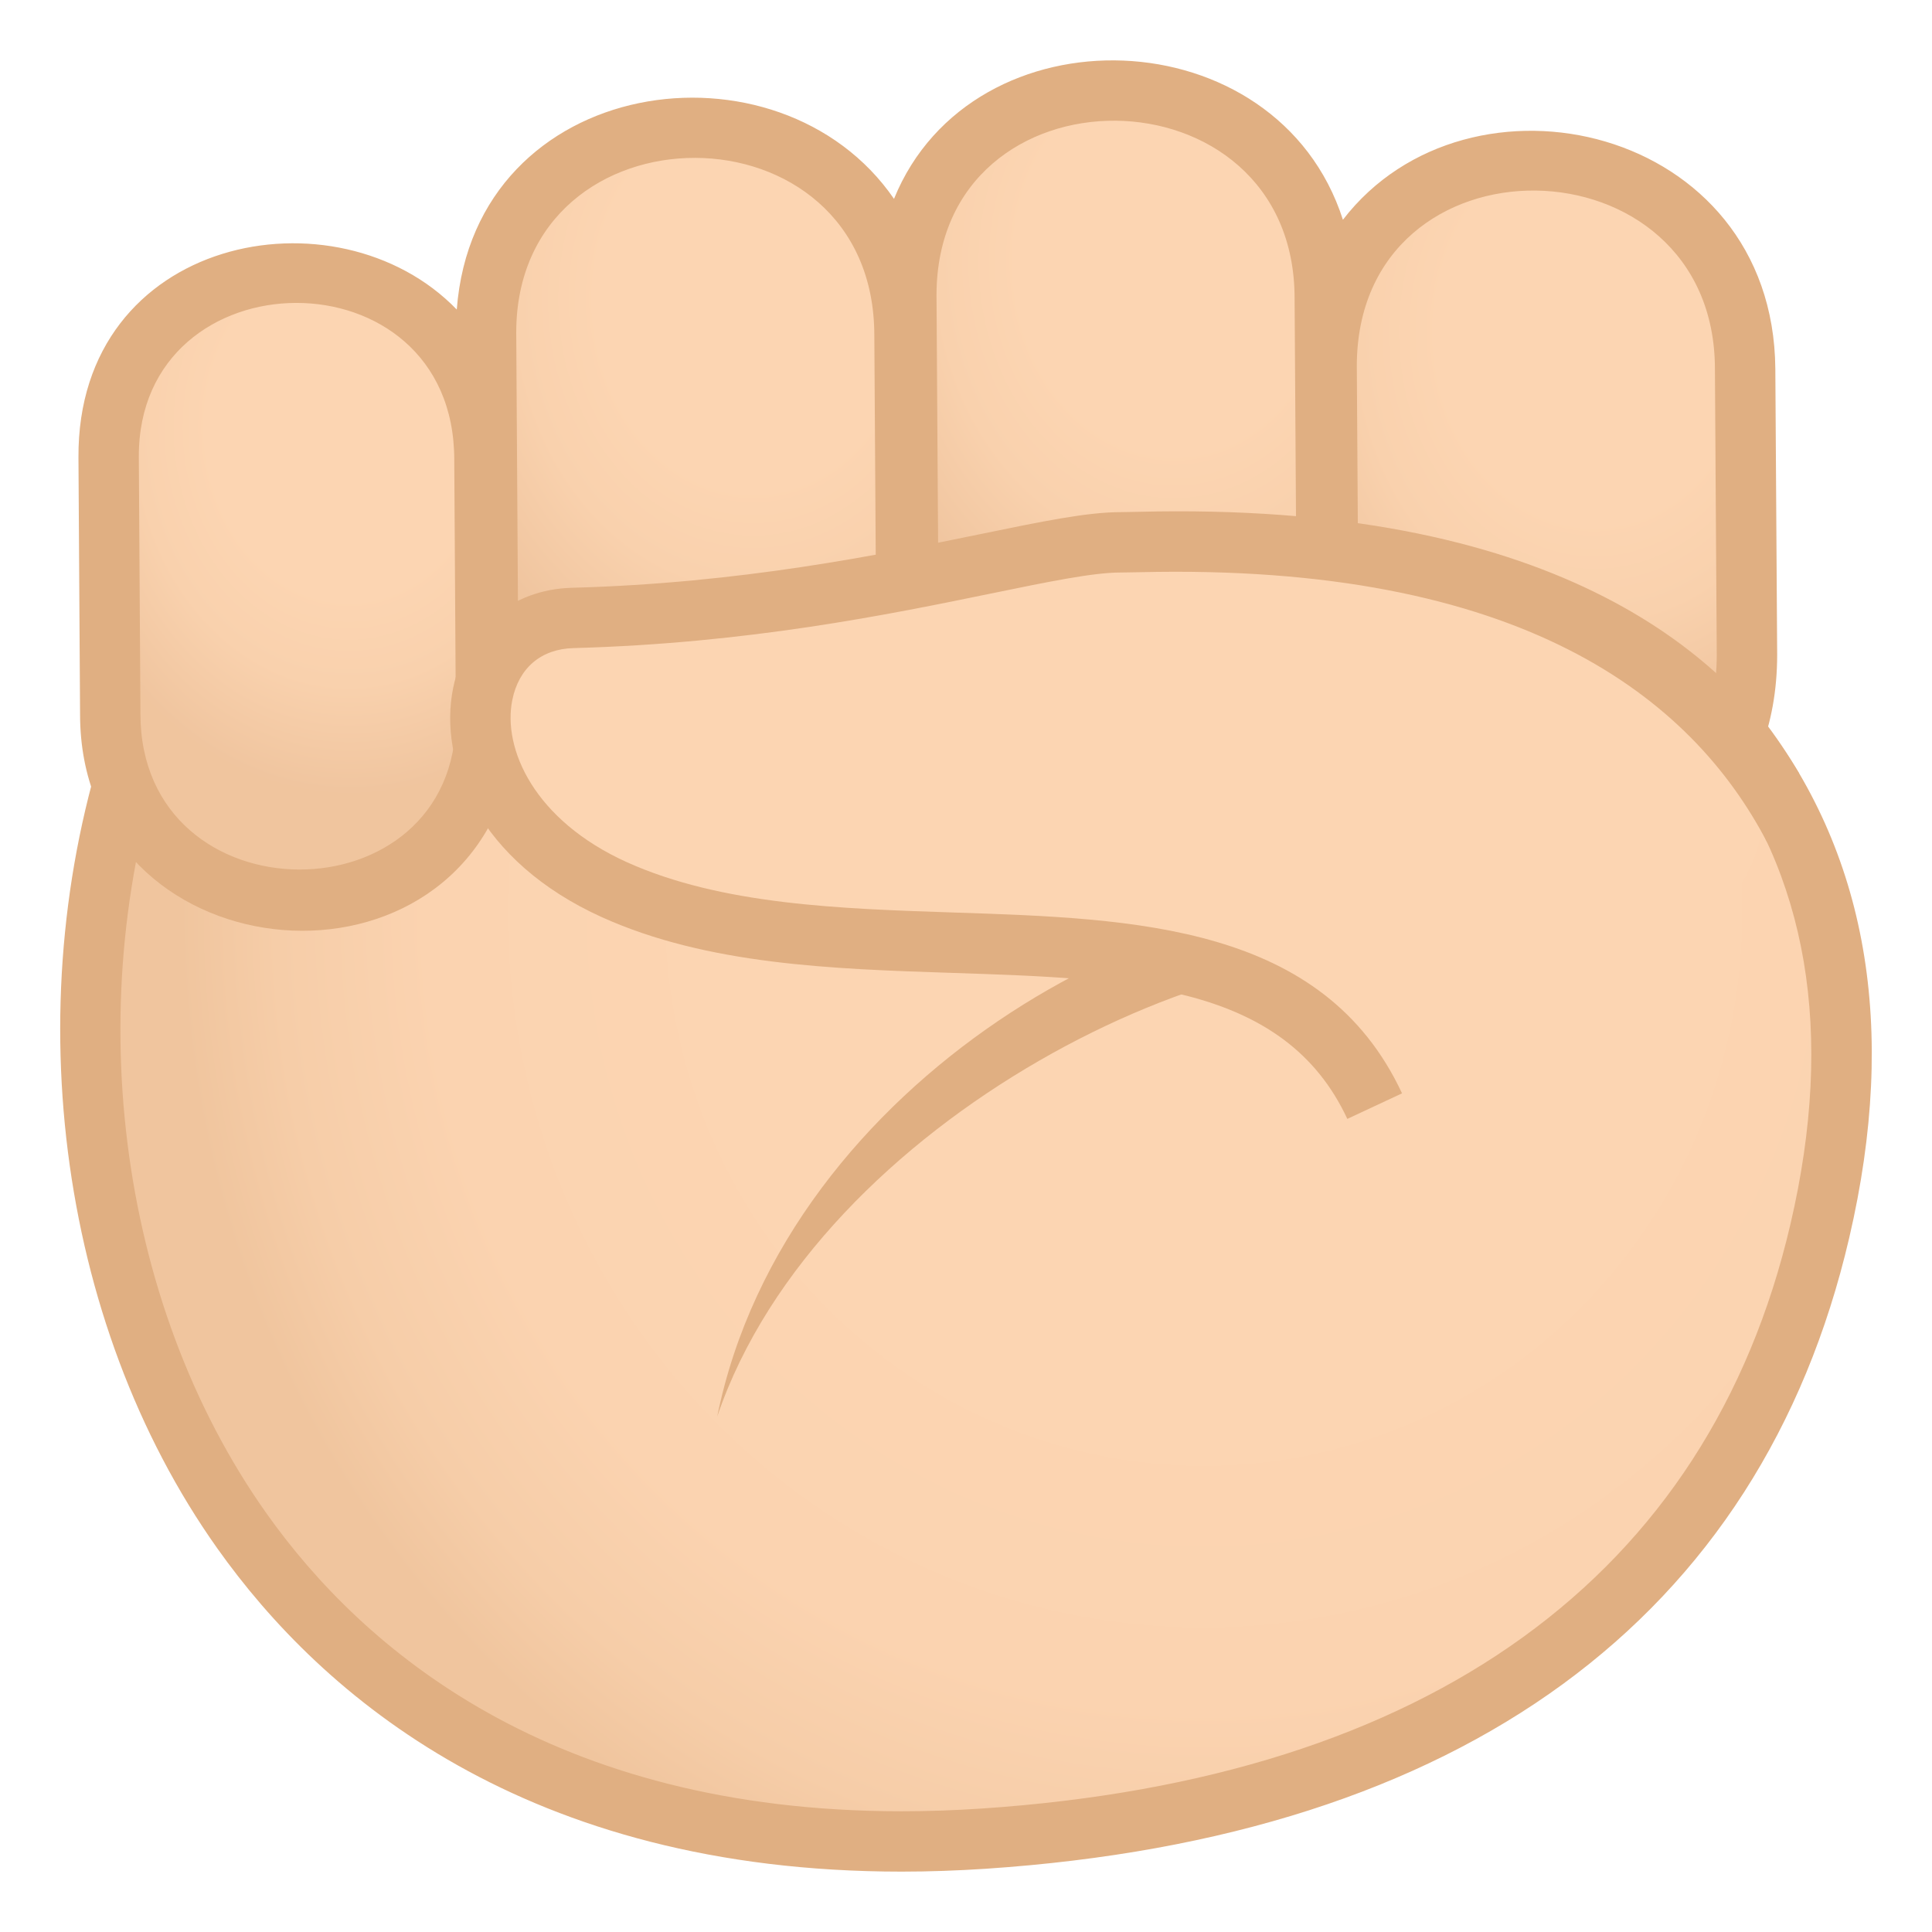 <svg enable-background="new 0 0 64 64" height="64" viewBox="0 0 64 64" width="64" xmlns="http://www.w3.org/2000/svg" xmlns:xlink="http://www.w3.org/1999/xlink"><radialGradient id="a" cx="-6.094" cy="37.878" gradientTransform="matrix(.899 0 0 .924 45.352 -4.773)" gradientUnits="userSpaceOnUse" r="37.742"><stop offset=".449" stop-color="#fcd5b2"/><stop offset=".756" stop-color="#fbd3b0"/><stop offset=".905" stop-color="#f6cda8"/><stop offset="1" stop-color="#f0c59e"/></radialGradient><linearGradient id="b"><stop offset=".455" stop-color="#fcd5b2"/><stop offset=".7" stop-color="#f9d1ad"/><stop offset=".992" stop-color="#f0c59f"/><stop offset="1" stop-color="#f0c59e"/></linearGradient><radialGradient id="c" cx="-3.163" cy="89.373" gradientTransform="matrix(.968 .004 .004 1.174 41.544 -96.197)" gradientUnits="userSpaceOnUse" r="11.485" xlink:href="#b"/><radialGradient id="d" cx="-17.317" cy="92.369" gradientTransform="matrix(.968 .004 .004 1.174 41.308 -98.417)" gradientUnits="userSpaceOnUse" r="11.485" xlink:href="#b"/><radialGradient id="e" cx="-30.579" cy="98.725" gradientTransform="matrix(.968 .004 .004 1.174 40.721 -101.583)" gradientUnits="userSpaceOnUse" r="10.316" xlink:href="#b"/><radialGradient id="f" cx="11.413" cy="90.458" gradientTransform="matrix(.968 .004 .004 1.174 41.358 -95.188)" gradientUnits="userSpaceOnUse" r="11.486" xlink:href="#b"/><path d="m4.665 24.084c-5.391 15.385 1.918 38.563 27.923 36.822 16.132-1.08 25.032-8.691 27.698-20.133 7.844-33.665-51.183-29.351-55.621-16.689z" fill="url(#a)"/><path d="m29.869 62c-12.462 0-19.207-5.824-22.671-10.709-5.337-7.525-6.701-18.334-3.477-27.537 2.28-6.507 15.767-10.018 27.301-10.018 12.306 0 22.218 3.596 27.193 9.865 3.642 4.587 4.665 10.44 3.044 17.399-2.939 12.62-12.831 19.849-28.603 20.905-.942.062-1.879.095-2.787.095zm1.154-46.263c-12.336 0-23.736 3.893-25.413 8.678-3.018 8.611-1.753 18.707 3.22 25.721 3.191 4.5 9.433 9.865 21.04 9.865.864 0 1.756-.031 2.651-.091 14.807-.991 24.07-7.687 26.791-19.363 1.477-6.334.58-11.616-2.662-15.701-4.594-5.789-13.936-9.109-25.627-9.109z" fill="#e0af82"/><path d="m47.361 31.916-1.623-1.836c-6.753-1.233-19.687 5.574-21.979 16.842 3.372-9.914 17.187-16.502 23.602-15.006z" fill="#e0af82"/><path d="m30.024 9.791c-.053-9.109 13.792-9.028 13.862.082l.061 9.467c.072 9.111-13.794 9.029-13.862-.086z" fill="url(#c)"/><path d="m16.101 11.025c-.053-9.108 13.792-9.026 13.862.082l.061 9.468c.07 9.111-13.796 9.029-13.862-.087z" fill="url(#d)"/><path d="m3.599 15.151c-.049-8.182 12.387-8.108 12.449.072l.053 8.506c.064 8.184-12.389 8.106-12.449-.08z" fill="url(#e)"/><path d="m43.947 12.139c-.053-9.109 13.789-9.027 13.863.082l.061 9.471c.066 9.109-13.793 9.025-13.863-.09z" fill="url(#f)"/><path d="m58.81 12.213c-.066-8.064-10.156-10.351-14.324-4.933-2.166-6.756-12.276-7.074-14.871-.693-3.806-5.538-13.889-4.143-14.484 3.667-3.971-4.105-12.576-2.441-12.532 4.903l.053 8.5c0 8.533 12.338 9.826 14.256 1.879 3.664 4.406 11.371 3.561 13.529-1.756 2.98 4.332 9.869 4.455 12.973.426 2.471 7.67 15.461 7.103 15.461-2.521zm-54.158 11.43-.053-8.498c-.039-6.765 10.449-6.891 10.449.084l.053 8.507c.054 6.78-10.449 6.766-10.449-.093zm12.509-3.162-.06-9.463c0-7.723 11.862-7.744 11.862.095l.061 9.47c0 7.837-11.863 7.608-11.863-.102zm13.923-1.234-.061-9.462c0-7.785 11.862-7.677 11.862.095l.061 9.469c.001 7.903-11.862 7.571-11.862-.102zm13.923 2.347-.061-9.462c0-7.879 11.863-7.671 11.863.095l.061 9.471c0 7.847-11.863 7.597-11.863-.104z" fill="#e0af82"/><path d="m37.139 17.965c-2.697-.012-9.09 2.26-18.167 2.506-3.975.106-4.631 6.283 1.381 9.002 8.382 3.781 21.306-1.152 25.186 7.169.955 2.051 14.726-6.378 12.543-10.077-5.317-9.002-19.06-8.59-20.943-8.6z" fill="#fcd5b2"/><path d="m44.632 37.065c-2.086-4.475-7.18-4.642-13.078-4.836-3.99-.131-8.117-.268-11.611-1.844-4.092-1.851-5.426-5.145-4.933-7.589.397-1.967 1.941-3.273 3.936-3.325 5.615-.152 10.176-1.09 13.506-1.773 2.081-.428 3.569-.736 4.692-.733.135-.002.316-.004.557-.01 13.586-.343 19.413 4.53 21.896 8.662l-1.059 2.285c-2.506-4.809-8.149-9.25-20.791-8.947-.266.006-.473.009-.613.01-.006 0-.012 0-.018 0-.9 0-2.385.305-4.262.691-3.403.699-8.063 1.656-13.855 1.813-1.074.028-1.814.656-2.029 1.722-.324 1.613.725 3.981 3.795 5.37 3.134 1.413 7.059 1.543 10.855 1.668 6.008.198 12.219.402 14.824 5.989z" fill="#e0af82"/></svg>